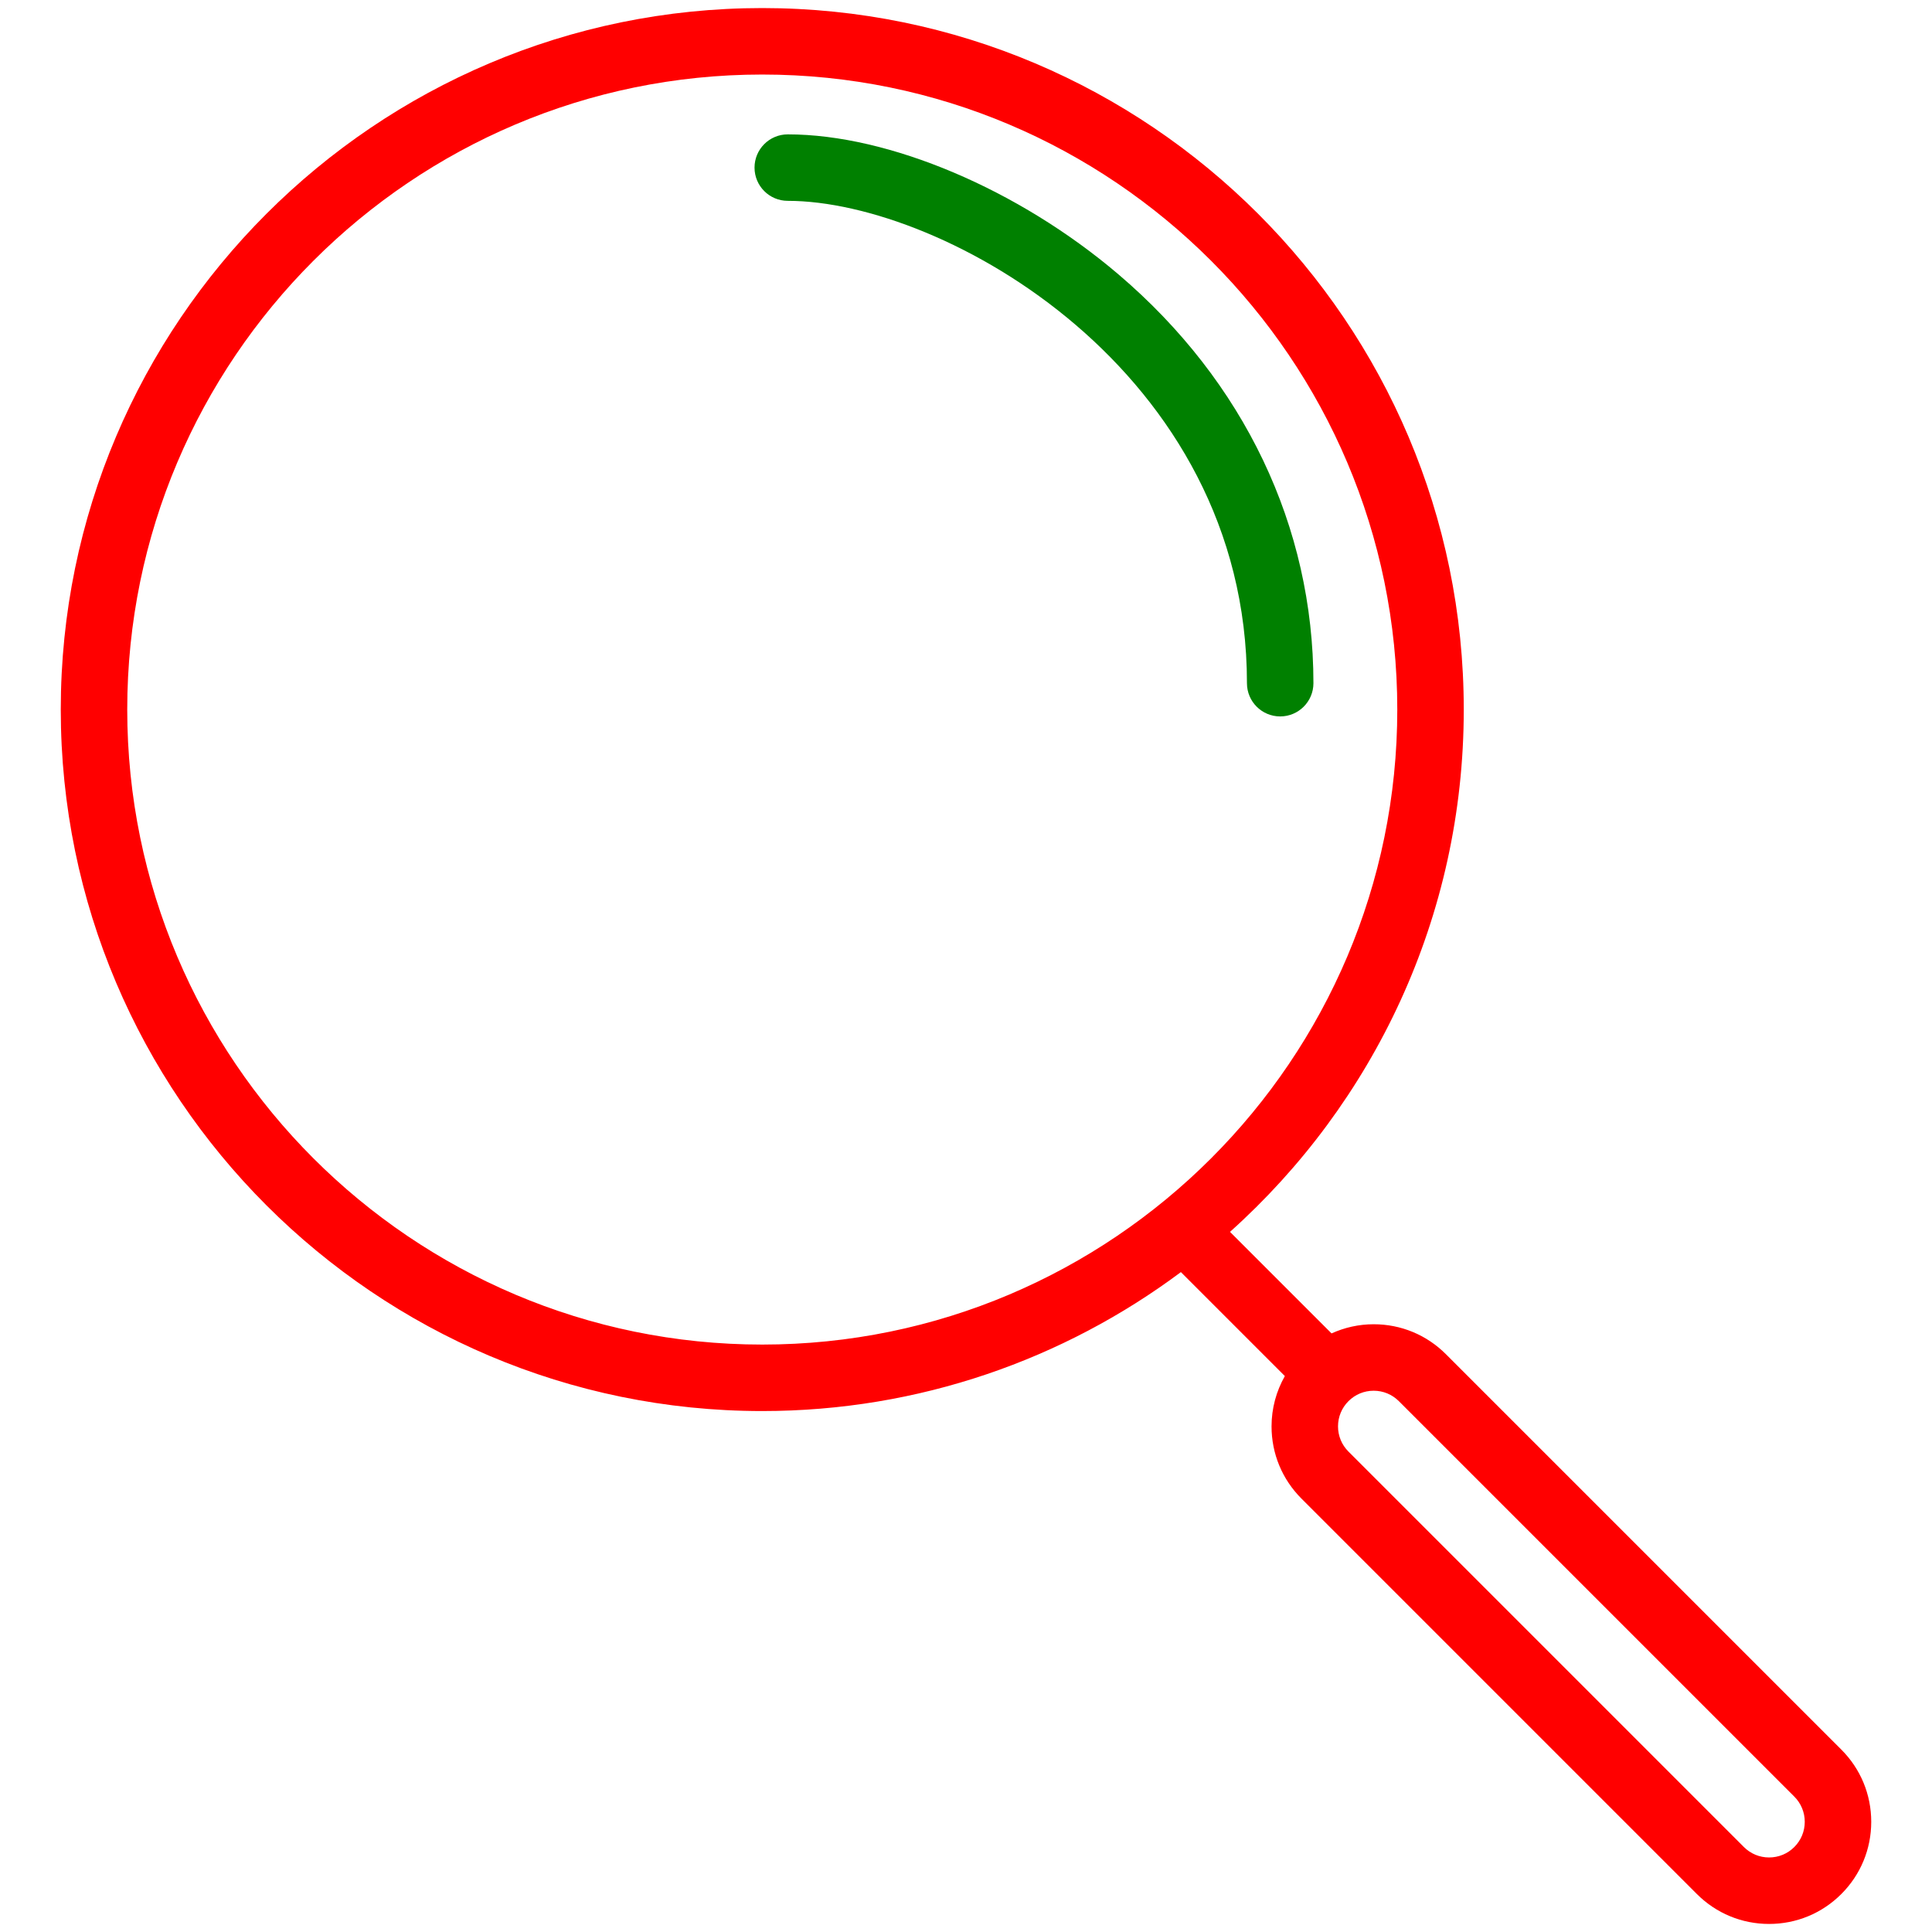 <?xml version="1.0" encoding="utf-8"?>

<!DOCTYPE svg PUBLIC "-//W3C//DTD SVG 1.1//EN" "http://www.w3.org/Graphics/SVG/1.1/DTD/svg11.dtd">
<!-- Uploaded to: SVG Repo, www.svgrepo.com, Generator: SVG Repo Mixer Tools -->
<svg version="1.1" id="SEARCH" xmlns="http://www.w3.org/2000/svg" xmlns:xlink="http://www.w3.org/1999/xlink" 
	 width="23px" height="23px" viewBox="0 0 1800 1800" enable-background="new 0 0 1800 1800" xml:space="preserve">
<g>
	<path fill="red" d="M1715.514,1630.048l-368.416-368.402c-17.967-17.977-41.866-27.874-67.281-27.874
		c-13.782,0-27.071,3.003-39.257,8.527l-94.596-94.594c133.584-119.751,217.789-293.534,217.789-486.634
		c0-360.375-293.193-653.561-653.572-653.561c-360.38,0-653.568,293.186-653.568,653.561c0,360.382,293.188,653.57,653.568,653.57
		c146.069,0,281.087-48.174,390.033-129.453l96.854,96.862c-8.041,14.144-12.399,30.159-12.399,46.869
		c0,25.42,9.897,49.314,27.868,67.283l368.407,368.423c17.972,17.968,41.862,27.865,67.283,27.865
		c25.42,0,49.318-9.902,67.29-27.874c17.972-17.971,27.869-41.867,27.869-67.287
		C1743.387,1671.914,1733.489,1648.02,1715.514,1630.048z M118.546,661.071c0-326.224,265.405-591.627,591.634-591.627
		c326.229,0,591.638,265.403,591.638,591.627c0,326.231-265.408,591.636-591.638,591.636
		C383.952,1252.707,118.546,987.302,118.546,661.071z M1671.72,1720.823c-6.272,6.277-14.62,9.733-23.492,9.733
		c-8.879,0-17.222-3.456-23.489-9.726l-368.407-368.424c-6.272-6.272-9.728-14.614-9.728-23.488c0-8.873,3.455-17.215,9.732-23.488
		c6.269-6.273,14.605-9.726,23.48-9.726c8.869,0,17.211,3.452,23.488,9.733l368.415,368.406c6.276,6.273,9.733,14.615,9.733,23.484
		C1681.453,1706.203,1677.996,1714.547,1671.72,1720.823z"/>
	<path fill="green" d="M733.941,187.121c145.201,0,427.813,158.624,427.813,449.396c0,17.104,13.863,30.967,30.968,30.967
		c17.104,0,30.968-13.863,30.968-30.967c0-145.848-64.515-281.118-181.66-380.892c-93.039-79.241-213.969-130.439-308.088-130.439
		c-17.104,0-30.967,13.864-30.967,30.967C702.974,173.257,716.838,187.121,733.941,187.121z"/>
</g>
</svg>